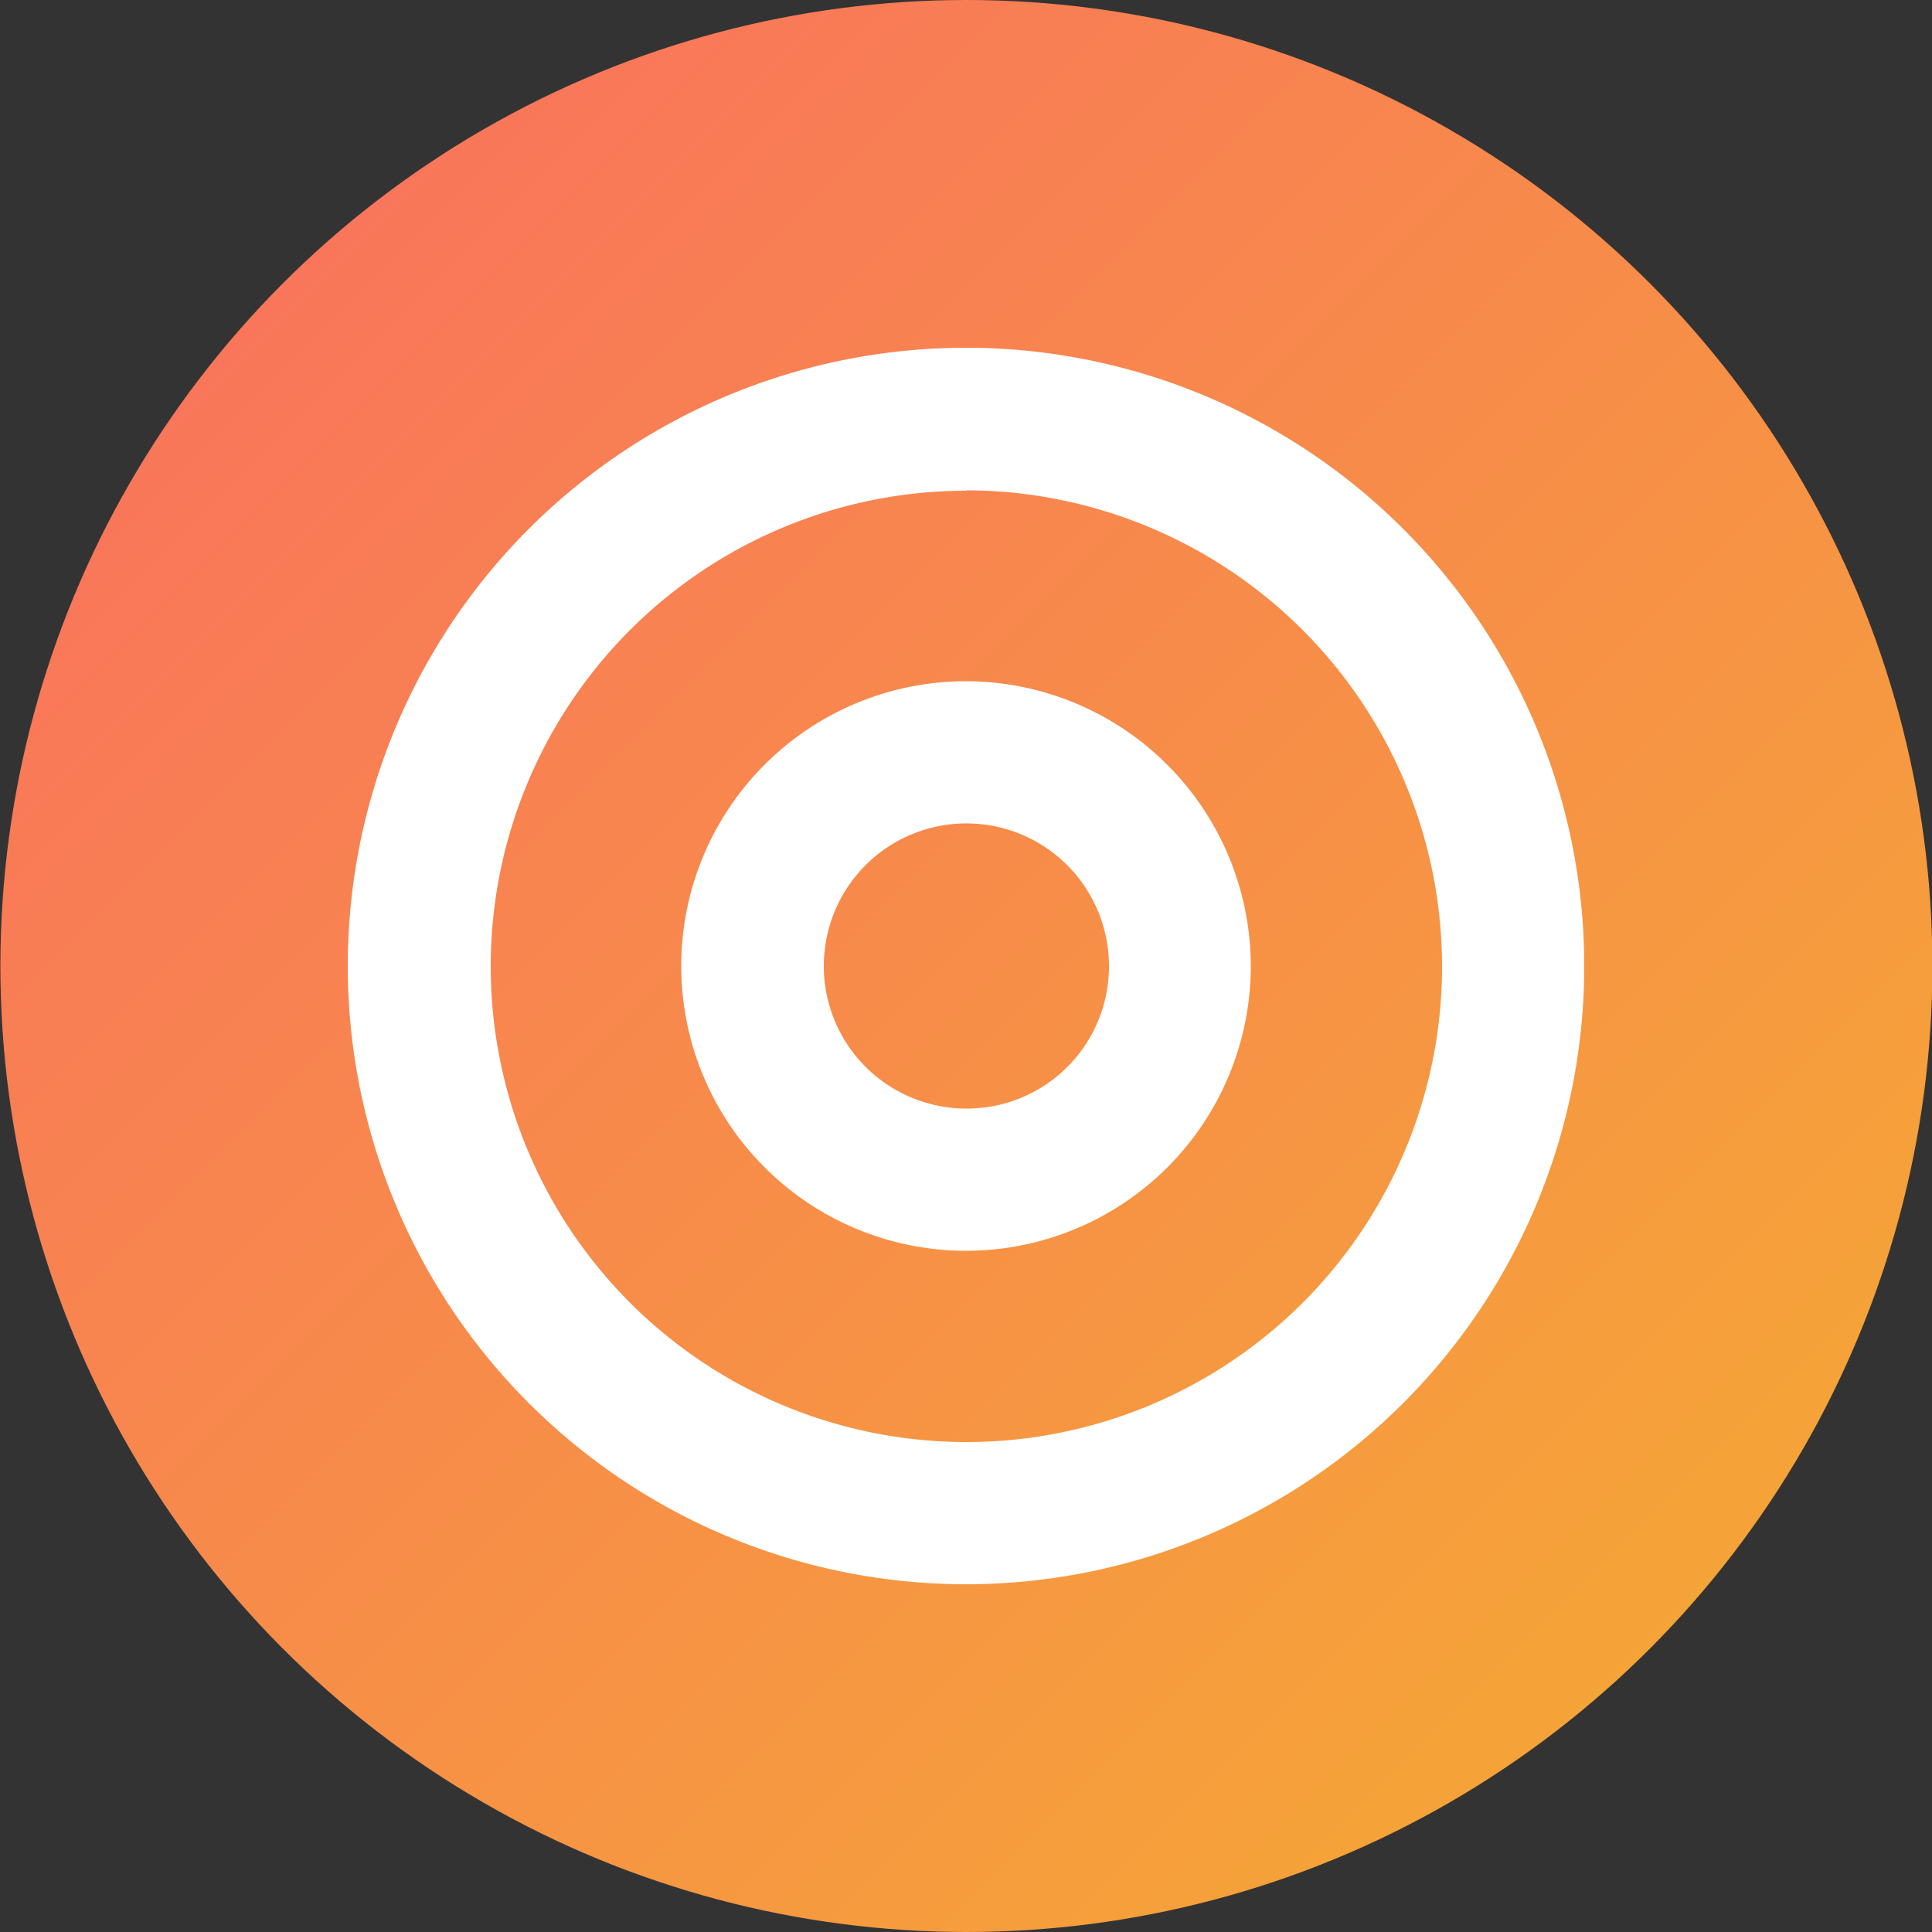 <svg id="Layer_1" data-name="Layer 1" xmlns="http://www.w3.org/2000/svg" xmlns:xlink="http://www.w3.org/1999/xlink" viewBox="0 0 50 50"><rect x="0" y="0" width="50" height="50" fill="#333333" stroke="none"/><defs><style>.cls-1{fill:url(#linear-gradient);}.cls-2{fill:#fff;}</style><linearGradient id="linear-gradient" x1="-57.69" y1="-222.53" x2="21.11" y2="-222.53" gradientTransform="translate(-118.53 196.16) rotate(45)" gradientUnits="userSpaceOnUse"><stop offset="0" stop-color="#fa6a63"/><stop offset="1" stop-color="#f4b22d"/></linearGradient></defs><circle class="cls-1" cx="25.01" cy="25" r="25"/><g id="GwdAMn.tif"><path class="cls-2" d="M9,25A16,16,0,1,1,25,41,16,16,0,0,1,9,25Zm16-12.3A12.31,12.31,0,1,0,37.32,25,12.33,12.33,0,0,0,25,12.69Z"/><path class="cls-2" d="M32.37,25A7.37,7.37,0,1,1,25,17.63,7.38,7.38,0,0,1,32.37,25ZM28.7,25A3.69,3.69,0,1,0,25,28.69,3.68,3.68,0,0,0,28.7,25Z"/></g></svg>
